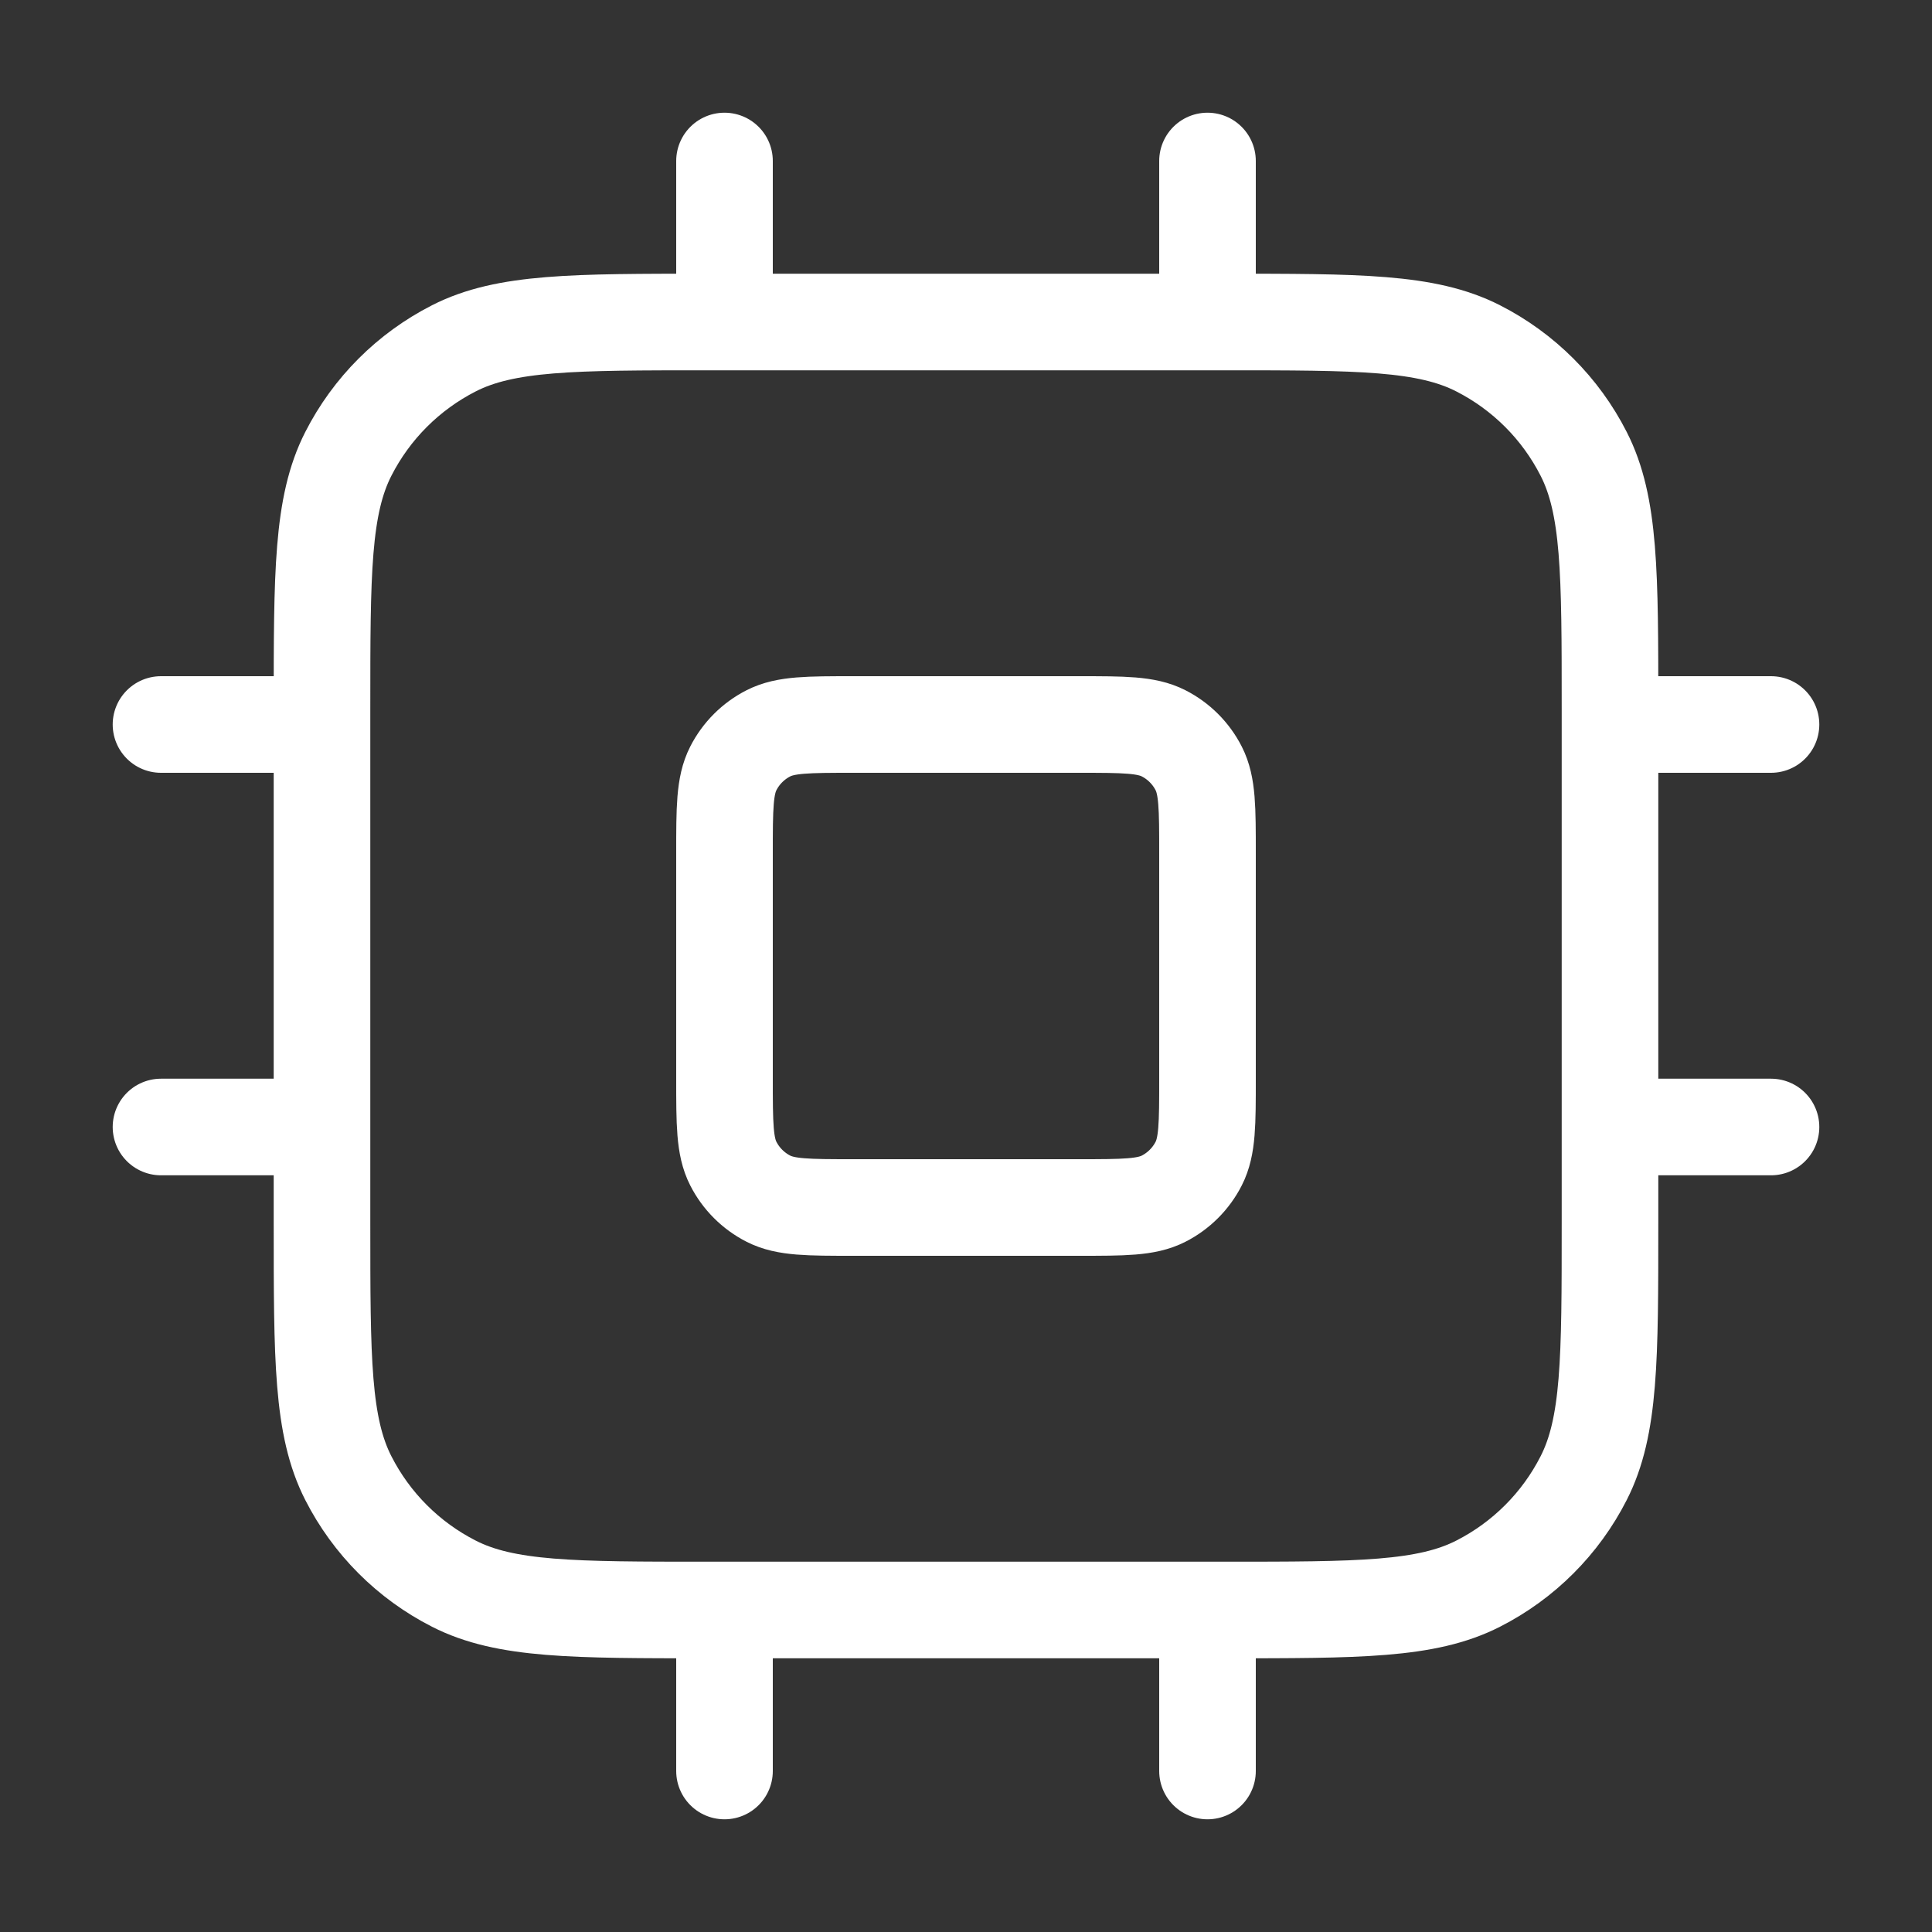 <svg width="60" height="60" viewBox="0 0 60 60" fill="none" xmlns="http://www.w3.org/2000/svg">
<rect x="0" y="0" width="60" height="60" fill="#333333" stroke="none"/>
<path d="M22.5 5V10M37.5 5V10M22.5 50V55M37.5 50V55M50 22.5H55M50 35H55M5 22.5H10M5 35H10M22 50H38C42.2 50 44.301 50 45.905 49.182C47.316 48.464 48.464 47.316 49.182 45.905C50 44.301 50 42.2 50 38V22C50 17.8 50 15.699 49.182 14.095C48.464 12.684 47.316 11.537 45.905 10.818C44.301 10 42.2 10 38 10H22C17.8 10 15.699 10 14.095 10.818C12.684 11.537 11.537 12.684 10.818 14.095C10 15.699 10 17.8 10 22V38C10 42.2 10 44.301 10.818 45.905C11.537 47.316 12.684 48.464 14.095 49.182C15.699 50 17.8 50 22 50ZM26.5 37.5H33.5C34.9 37.5 35.6 37.5 36.135 37.227C36.605 36.988 36.988 36.605 37.227 36.135C37.5 35.6 37.5 34.9 37.5 33.5V26.5C37.5 25.1 37.5 24.4 37.227 23.865C36.988 23.395 36.605 23.012 36.135 22.773C35.6 22.5 34.9 22.5 33.5 22.5H26.5C25.1 22.5 24.4 22.5 23.865 22.773C23.395 23.012 23.012 23.395 22.773 23.865C22.5 24.4 22.5 25.1 22.5 26.5V33.5C22.5 34.9 22.5 35.6 22.773 36.135C23.012 36.605 23.395 36.988 23.865 37.227C24.4 37.5 25.1 37.5 26.5 37.5Z" stroke="white" stroke-width="3" stroke-linecap="round" stroke-linejoin="round"/>
</svg>
